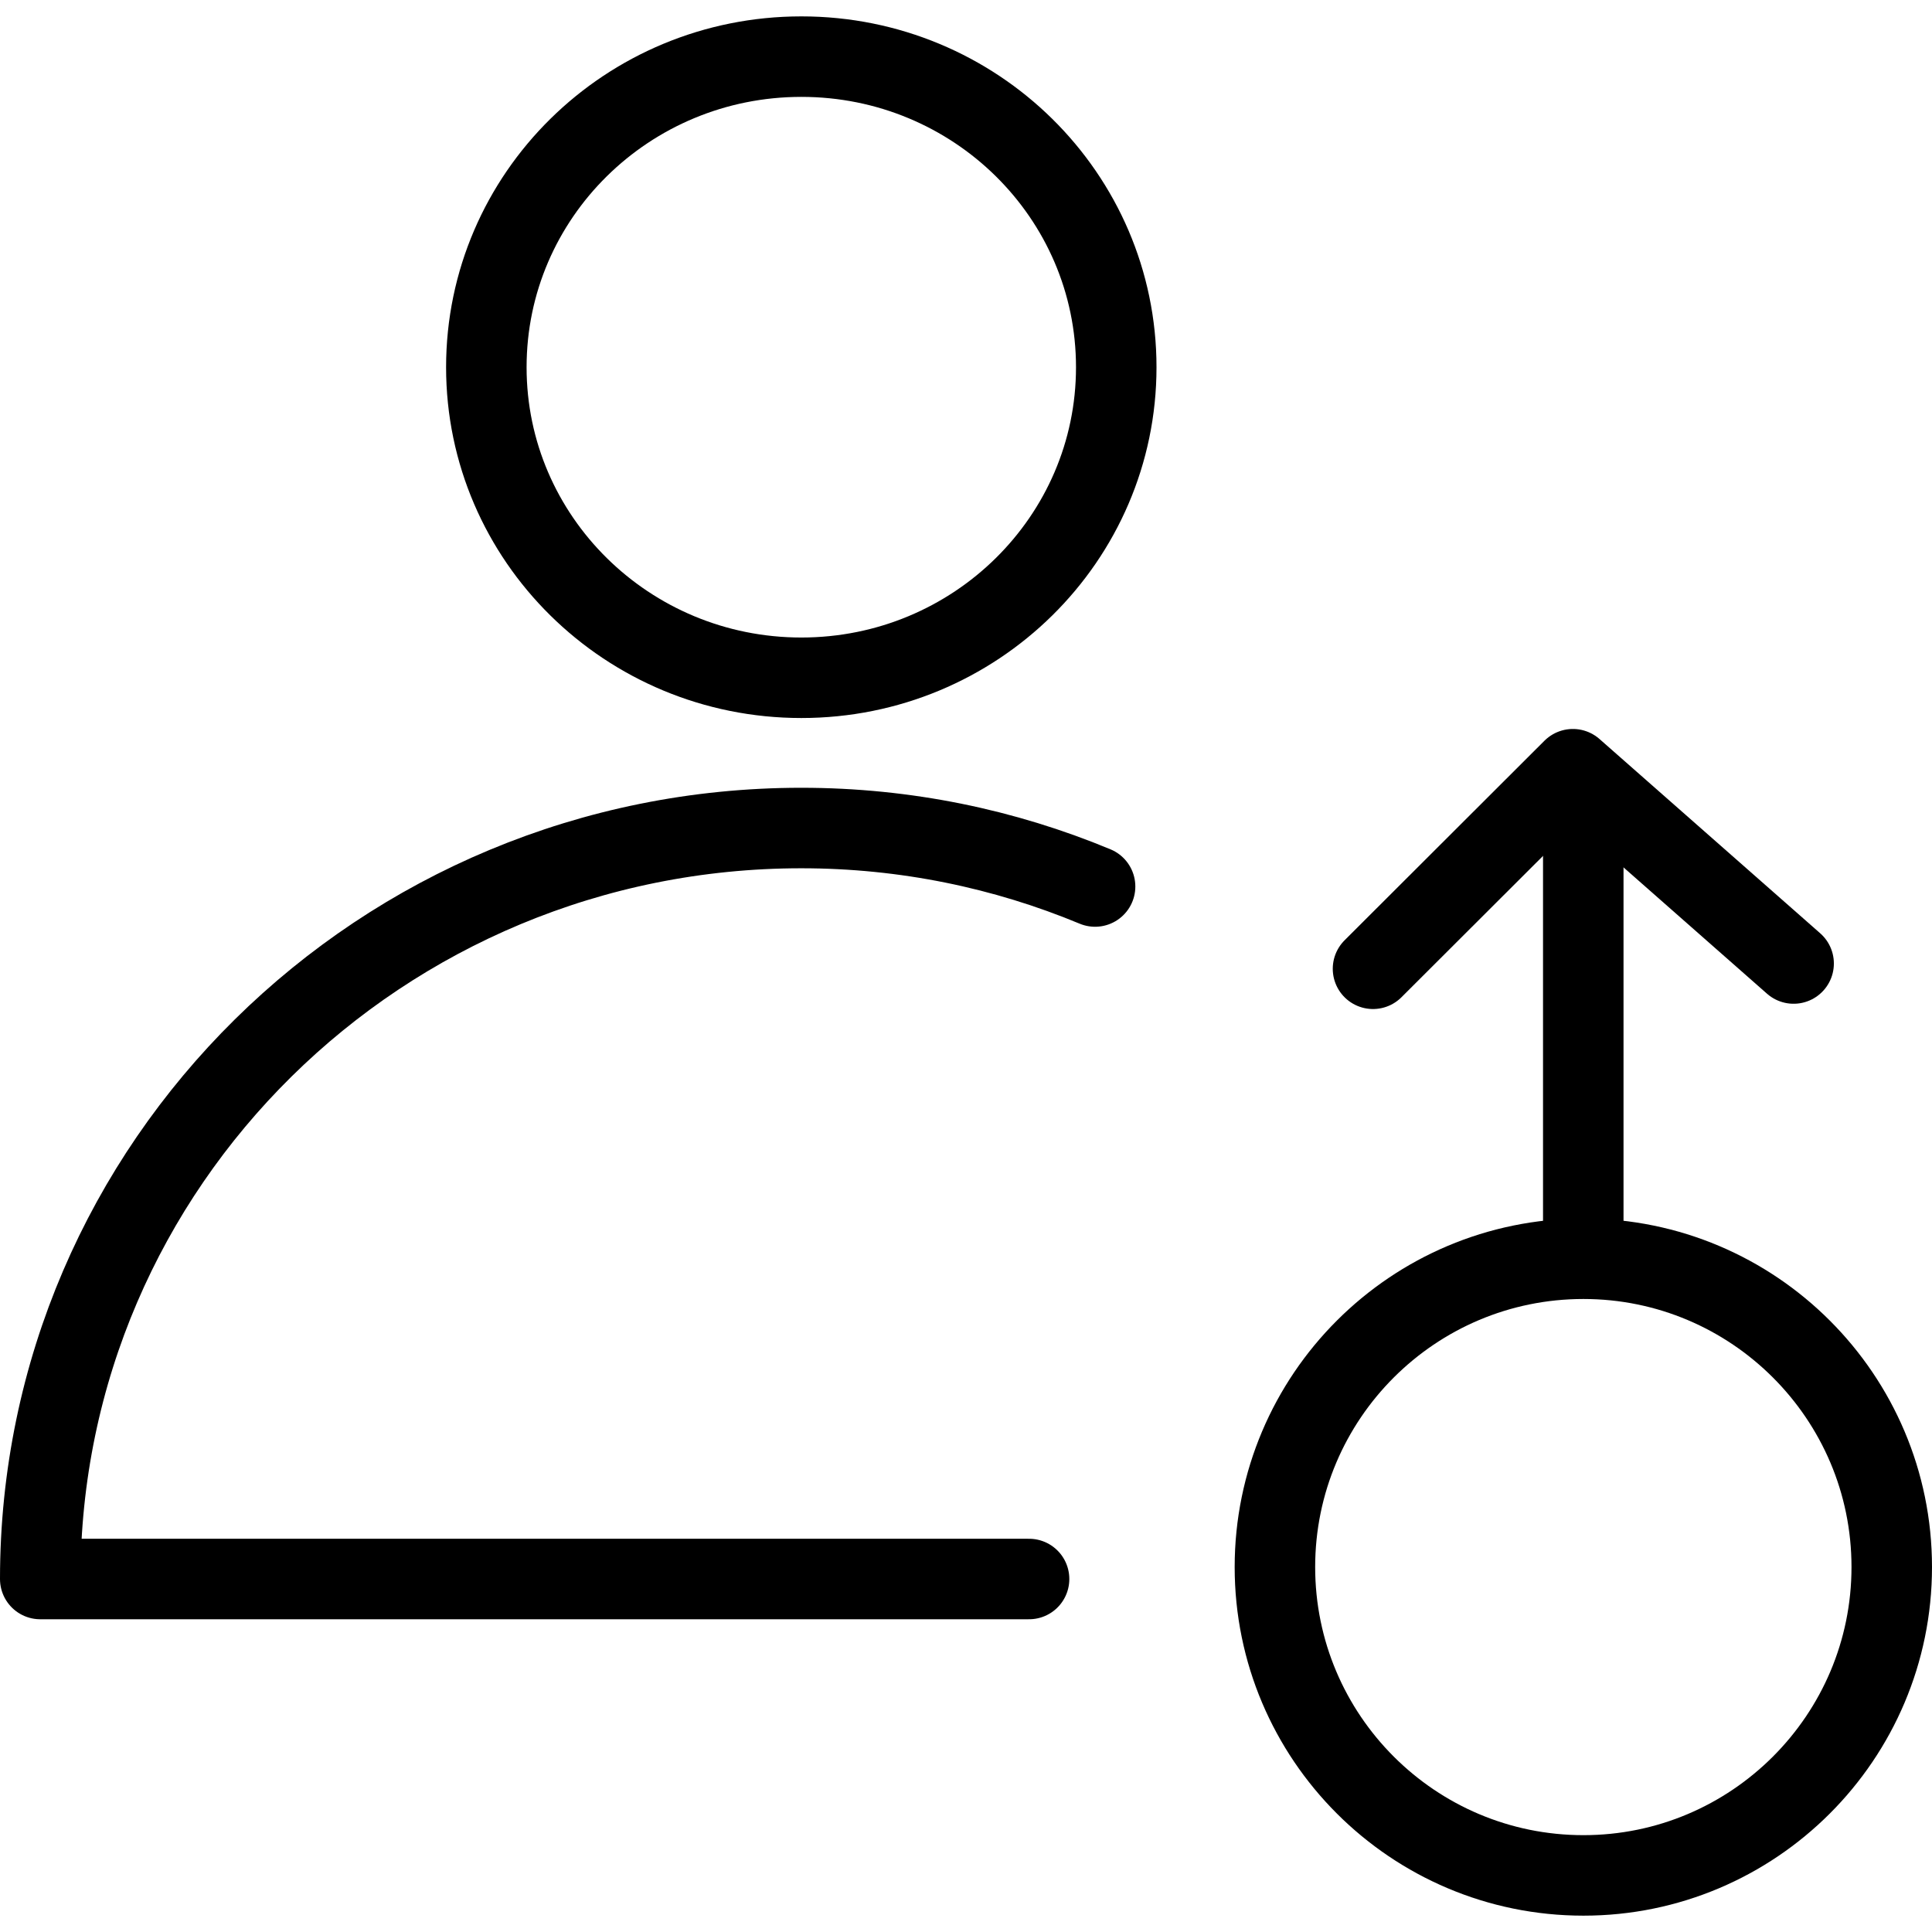 <?xml version="1.0" encoding="utf-8"?>
<!-- Generator: Adobe Illustrator 16.0.0, SVG Export Plug-In . SVG Version: 6.00 Build 0)  -->
<!DOCTYPE svg PUBLIC "-//W3C//DTD SVG 1.1//EN" "http://www.w3.org/Graphics/SVG/1.1/DTD/svg11.dtd">
<svg version="1.1" id="Layer_1" xmlns="http://www.w3.org/2000/svg" xmlns:xlink="http://www.w3.org/1999/xlink" x="0px" y="0px"
	 width="48px" height="48px" viewBox="0 0 48 48" enable-background="new 0 0 48 48" xml:space="preserve">
<g>
	<path fill="none" stroke="#000000" stroke-width="2" stroke-linecap="round" stroke-linejoin="round" stroke-miterlimit="10" d="
		M27.733,9.124c0,4.258-3.502,7.715-7.823,7.715c-4.324,0-7.827-3.458-7.827-7.715c0-4.264,3.503-7.717,7.827-7.717
		C24.231,1.406,27.733,4.86,27.733,9.124z"/>
	<path fill="none" stroke="#000000" stroke-width="2" stroke-linecap="round" stroke-linejoin="round" stroke-miterlimit="10" d="
		M27.207,22.025c-2.248-0.935-4.711-1.453-7.297-1.453C9.465,20.572,1,28.927,1,39.23h24.567"/>
	<g>
		<g>
			
				<line fill="none" stroke="#000000" stroke-width="2" stroke-linecap="round" stroke-linejoin="round" stroke-miterlimit="10" x1="39.336" y1="30.617" x2="39.336" y2="20.959"/>
			
				<polyline fill="none" stroke="#000000" stroke-width="2" stroke-linecap="round" stroke-linejoin="round" stroke-miterlimit="10" points="
				44.562,23.938 39.078,19.111 34.112,24.069 			"/>
		</g>
		<path fill="none" stroke="#000000" stroke-width="2" stroke-linecap="round" stroke-linejoin="round" stroke-miterlimit="10" d="
			M31.675,38.933c0-4.229,3.433-7.66,7.665-7.66c4.227,0,7.66,3.431,7.66,7.66c0,4.229-3.434,7.661-7.66,7.661
			C35.107,46.594,31.675,43.161,31.675,38.933z"/>
	</g>
</g>
</svg>
